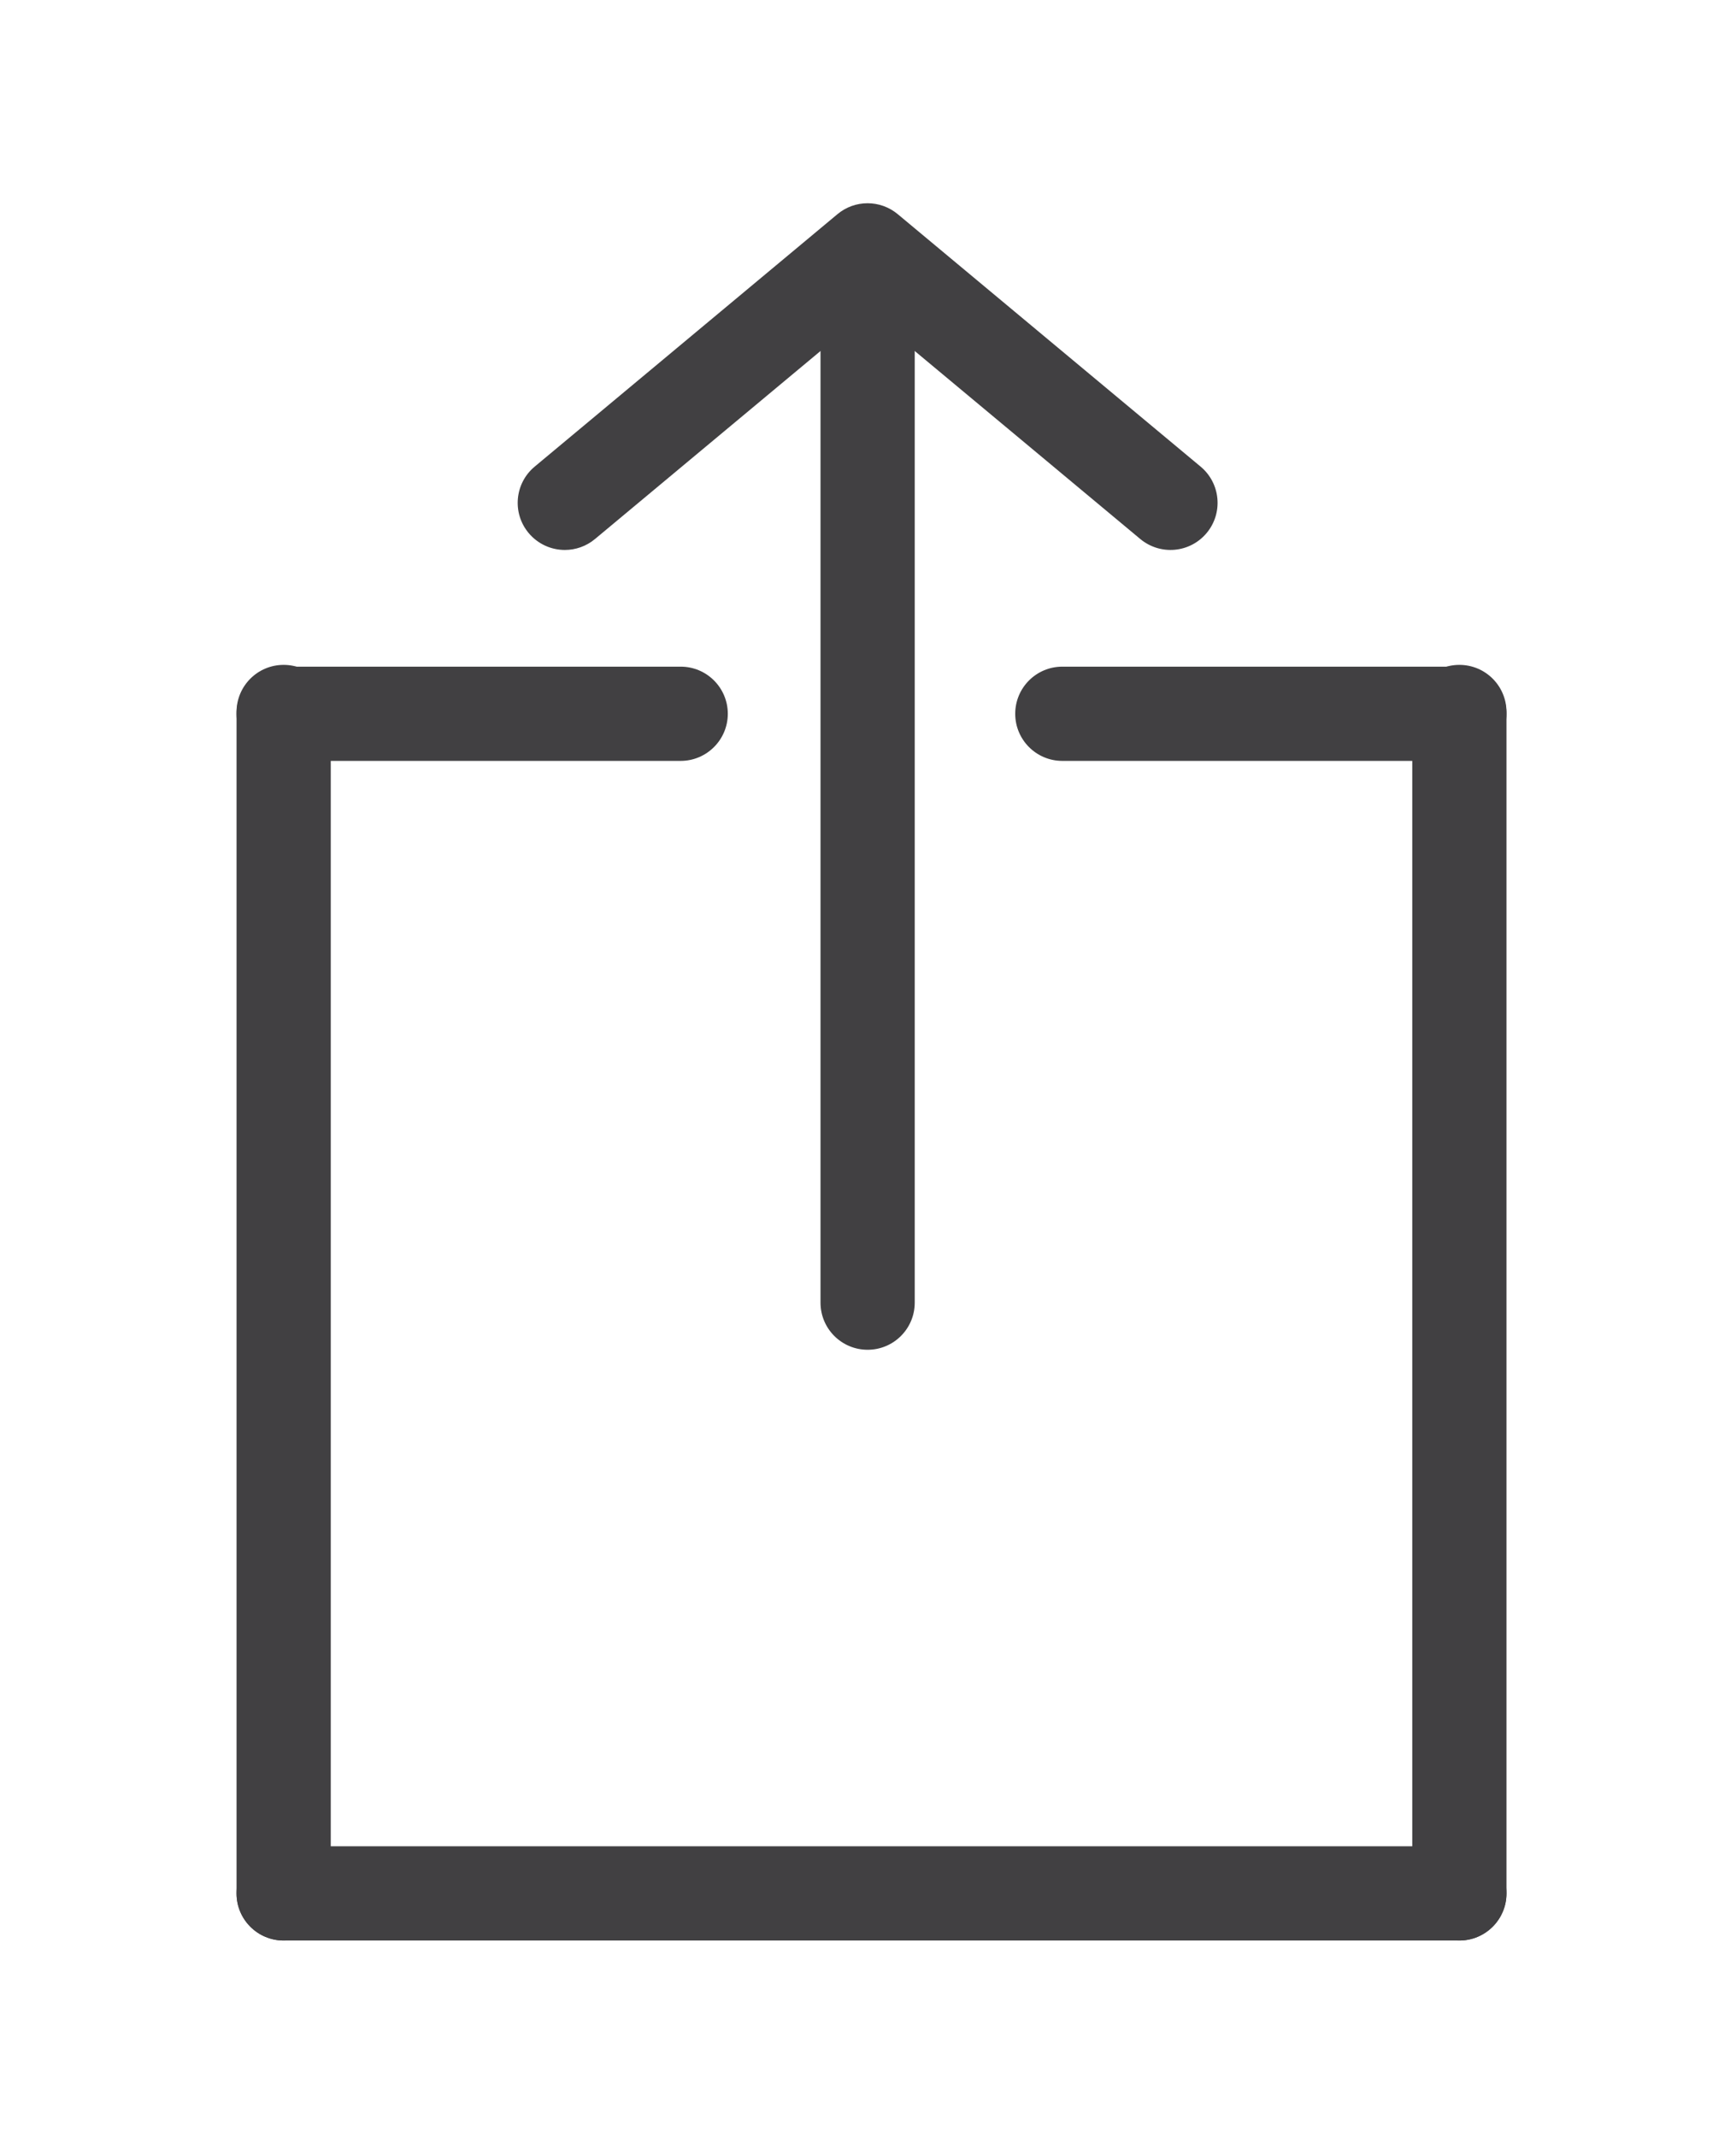 <?xml version="1.0" encoding="utf-8"?>
<!-- Generator: Adobe Illustrator 16.0.0, SVG Export Plug-In . SVG Version: 6.00 Build 0)  -->
<!DOCTYPE svg PUBLIC "-//W3C//DTD SVG 1.1//EN" "http://www.w3.org/Graphics/SVG/1.1/DTD/svg11.dtd">
<svg version="1.1" id="Layer_1" xmlns="http://www.w3.org/2000/svg" xmlns:xlink="http://www.w3.org/1999/xlink" x="0px" y="0px"
	 width="36.85px" height="45.35px" viewBox="0 0 36.85 45.35" enable-background="new 0 0 36.85 45.35" xml:space="preserve">
<g>
	<path fill="#414042" d="M6.021,41.185c-0.552,0-1-0.447-1-1V15.111c0-0.552,0.448-1,1-1s1,0.448,1,1v25.074
		C7.021,40.737,6.573,41.185,6.021,41.185z"/>
</g>
<g>
	<path fill="#414042" d="M18.417,28.647c-0.552,0-1-0.447-1-1V6.396c0-0.552,0.448-1,1-1s1,0.448,1,1v21.251
		C19.417,28.2,18.969,28.647,18.417,28.647z"/>
</g>
<g>
	<path fill="#414042" d="M30.978,41.185c-0.553,0-1-0.447-1-1V15.111c0-0.552,0.447-1,1-1s1,0.448,1,1v25.074
		C31.978,40.737,31.53,41.185,30.978,41.185z"/>
</g>
<g>
	<path fill="#414042" d="M30.978,41.185H6.021c-0.552,0-1-0.447-1-1s0.448-1,1-1h24.957c0.553,0,1,0.447,1,1
		S31.53,41.185,30.978,41.185z"/>
</g>
<g>
	<path fill="#414042" d="M14.448,16.149H6.021c-0.552,0-1-0.448-1-1s0.448-1,1-1h8.428c0.552,0,1,0.448,1,1S15,16.149,14.448,16.149
		z"/>
</g>
<g>
	<path fill="#414042" d="M30.978,16.149H22.55c-0.553,0-1-0.448-1-1s0.447-1,1-1h8.428c0.553,0,1,0.448,1,1
		S31.53,16.149,30.978,16.149z"/>
</g>
<g>
	<path fill="#414042" d="M11.99,11.672c-0.287,0-0.571-0.123-0.769-0.36c-0.354-0.424-0.296-1.055,0.128-1.408l6.427-5.358
		c0.37-0.31,0.909-0.31,1.281,0l6.429,5.358c0.424,0.354,0.481,0.984,0.128,1.408c-0.354,0.424-0.982,0.482-1.409,0.128
		l-5.788-4.824l-5.787,4.824C12.443,11.596,12.215,11.672,11.99,11.672z"/>
</g>
</svg>
